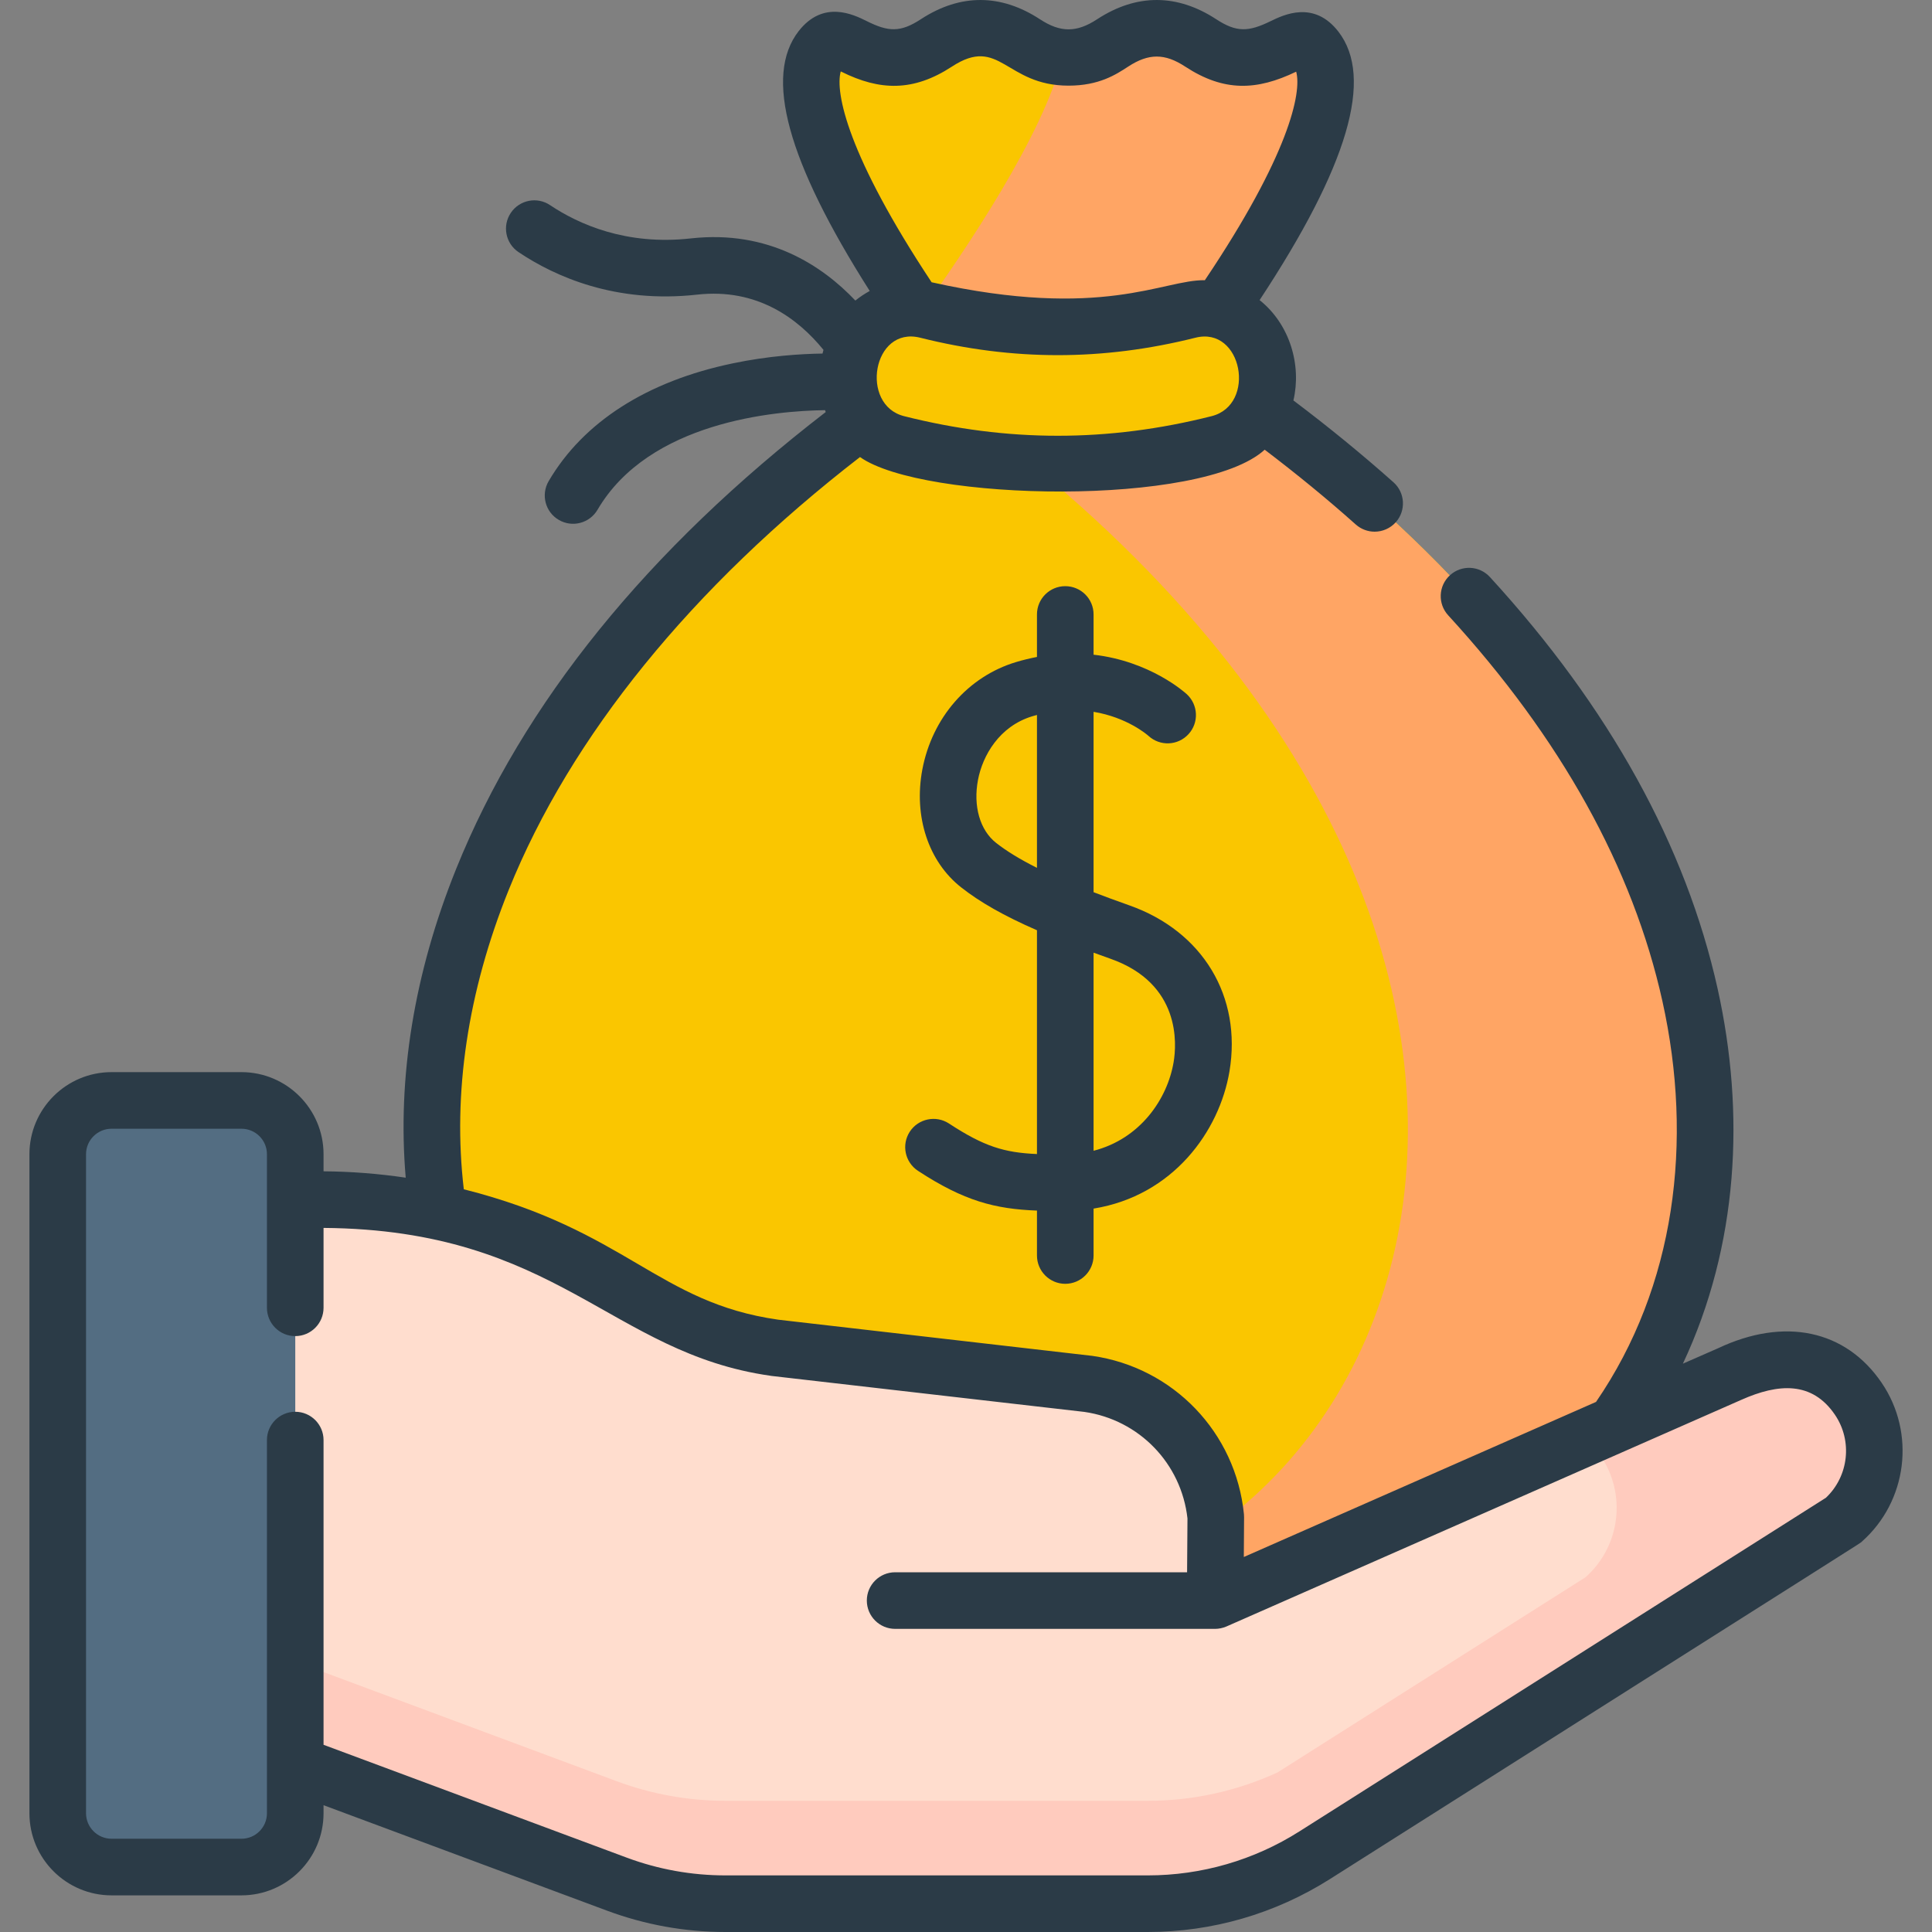 <svg width="30" height="30" viewBox="0 0 30 30" fill="none" xmlns="http://www.w3.org/2000/svg">
<rect x="0" y="0" width="30" height="30" fill="#808080" stroke="none"/>
<g clip-path="url(#clip0_1181_8547)">
<path d="M18.387 5.561C18.387 5.561 21.262 1.83 20.435 0.76C20.154 0.395 19.913 0.891 19.331 0.891C18.646 0.891 18.646 0.443 17.962 0.443C17.277 0.443 17.277 0.891 16.593 0.891C15.908 0.891 15.908 0.443 15.224 0.443C14.539 0.443 14.539 0.891 13.855 0.891C13.272 0.891 13.032 0.389 12.749 0.754C11.922 1.818 14.754 5.561 14.754 5.561C2.244 13.785 6.278 24.97 13.664 24.97H19.522C26.93 24.97 30.939 13.813 18.387 5.561Z" fill="#FAC600"/>
<path d="M18.387 5.561C18.387 5.561 21.262 1.83 20.435 0.76C20.153 0.395 19.913 0.891 19.33 0.891C18.646 0.891 18.646 0.443 17.961 0.443C17.277 0.443 17.277 0.891 16.592 0.891C16.558 0.891 16.528 0.889 16.497 0.887C16.222 2.066 14.983 3.902 14.274 4.886C14.553 5.296 14.754 5.561 14.754 5.561C14.587 5.671 14.424 5.781 14.263 5.892C26.215 14.108 22.216 24.97 14.906 24.97H19.521C26.93 24.97 30.939 13.813 18.387 5.561Z" fill="#FFA564"/>
<path d="M18.922 6.888C17.252 7.31 15.602 7.31 13.931 6.888C13.35 6.741 13.02 6.087 13.229 5.493C13.232 5.487 13.234 5.48 13.236 5.473C13.412 4.975 13.909 4.695 14.397 4.818C15.765 5.161 17.088 5.161 18.456 4.818C18.944 4.695 19.442 4.975 19.617 5.473C19.619 5.48 19.622 5.487 19.624 5.493C19.833 6.088 19.504 6.741 18.922 6.888Z" fill="#FAC600"/>
<path d="M3.216 26.889L9.577 29.256C10.117 29.457 10.689 29.56 11.266 29.56H17.822C18.739 29.56 19.637 29.3 20.412 28.809L28.621 23.607C29.163 23.126 29.263 22.318 28.855 21.719C28.41 21.064 27.672 20.95 26.861 21.334L18.869 24.853L18.878 23.556C18.773 22.492 17.953 21.638 16.894 21.488L12.027 20.928C10.905 20.769 10.344 20.393 9.365 19.82C8.029 19.038 6.509 18.627 4.961 18.627H3.216V26.889Z" fill="#FFDDCE"/>
<path d="M3.216 26.889L9.577 29.256C10.117 29.457 10.689 29.56 11.266 29.56H17.822C18.739 29.56 19.637 29.3 20.412 28.809L28.621 23.607C29.163 23.126 29.263 22.318 28.855 21.719C28.41 21.064 27.672 20.95 26.861 21.334L18.869 24.853L18.878 23.556C18.773 22.492 17.953 21.638 16.894 21.488L12.027 20.928C10.905 20.769 10.344 20.393 9.365 19.82C8.029 19.038 6.509 18.627 4.961 18.627H3.216V26.889Z" fill="#FFDDCE"/>
<path d="M28.855 21.719C28.41 21.064 27.672 20.95 26.861 21.334L24.663 22.302C24.769 22.47 24.854 22.605 24.854 22.605C25.261 23.203 25.161 24.012 24.619 24.492L19.836 27.523C19.206 27.812 18.52 27.963 17.822 27.963H11.266C10.689 27.963 10.117 27.86 9.577 27.659L3.216 25.291V26.888L9.577 29.256C10.117 29.457 10.689 29.56 11.266 29.56H16.622H17.822C18.739 29.56 19.637 29.299 20.412 28.808L28.621 23.607C29.163 23.126 29.263 22.318 28.855 21.719Z" fill="#FFCBBE"/>
<path d="M18.282 22.22L18.281 22.252L18.302 22.242C18.295 22.235 18.288 22.228 18.282 22.22Z" fill="url(#paint0_linear_1181_8547)"/>
<path d="M4.585 28.156C4.585 28.617 4.211 28.991 3.749 28.991H1.732C1.271 28.991 0.896 28.617 0.896 28.156V17.923C0.896 17.461 1.271 17.087 1.732 17.087H3.749C4.211 17.087 4.585 17.461 4.585 17.923V28.156Z" fill="#536D82"/>
<path d="M29.219 21.473C28.659 20.65 27.71 20.449 26.679 20.935L26.132 21.175C26.994 19.338 27.101 17.291 26.672 15.357C26.179 13.135 24.989 10.983 23.135 8.96C22.971 8.781 22.693 8.769 22.514 8.933C22.335 9.097 22.323 9.375 22.487 9.554C24.236 11.462 25.355 13.478 25.814 15.547C26.297 17.726 26.016 19.973 24.783 21.769L19.314 24.177L19.318 23.56C19.318 23.544 19.317 23.529 19.316 23.513C19.19 22.244 18.219 21.232 16.956 21.053C16.952 21.053 16.948 21.052 16.945 21.052L12.084 20.492C10.214 20.226 9.733 19.106 7.202 18.467C7.027 16.983 7.26 15.403 7.899 13.819C8.861 11.433 10.744 9.115 13.354 7.097C14.327 7.787 18.667 7.873 19.638 6.983C20.136 7.361 20.611 7.75 21.053 8.145C21.137 8.219 21.241 8.256 21.345 8.256C21.466 8.256 21.587 8.206 21.674 8.109C21.835 7.928 21.819 7.65 21.638 7.489C21.153 7.057 20.631 6.63 20.084 6.218C20.212 5.675 20.033 5.038 19.559 4.66C20.935 2.573 21.335 1.207 20.783 0.492C20.403 0 19.931 0.231 19.729 0.329C19.387 0.496 19.201 0.505 18.886 0.299C18.286 -0.093 17.656 -0.106 17.036 0.299C16.718 0.508 16.467 0.508 16.148 0.299C15.548 -0.093 14.918 -0.106 14.298 0.299C13.98 0.507 13.793 0.495 13.457 0.327C13.255 0.227 12.784 -0.007 12.401 0.484C11.861 1.18 12.223 2.502 13.505 4.518C13.427 4.561 13.352 4.61 13.282 4.667C12.772 4.129 11.936 3.567 10.727 3.702C9.724 3.814 8.985 3.482 8.541 3.185C8.34 3.05 8.067 3.104 7.932 3.305C7.796 3.507 7.85 3.78 8.052 3.915C8.617 4.294 9.558 4.716 10.825 4.575C11.758 4.47 12.392 4.947 12.787 5.433C12.781 5.452 12.776 5.471 12.772 5.49C12.435 5.495 11.932 5.526 11.379 5.642C10.047 5.919 9.058 6.552 8.519 7.472C8.397 7.682 8.467 7.951 8.677 8.073C8.886 8.196 9.155 8.125 9.278 7.916C10.079 6.547 12.035 6.379 12.811 6.369C12.815 6.378 12.819 6.388 12.822 6.398C10.05 8.536 8.12 10.921 7.084 13.49C6.429 15.114 6.167 16.741 6.3 18.287C5.879 18.225 5.452 18.191 5.024 18.188V17.923C5.024 17.22 4.452 16.648 3.749 16.648H1.732C1.029 16.648 0.457 17.22 0.457 17.923V28.156C0.457 28.859 1.029 29.431 1.732 29.431H3.749C4.452 29.431 5.024 28.859 5.024 28.156V28.031L9.424 29.668C10.015 29.888 10.635 30 11.266 30H17.822C18.824 30 19.801 29.716 20.648 29.18C29.393 23.636 28.862 23.981 28.913 23.936C29.617 23.311 29.749 22.252 29.219 21.473ZM18.814 6.462C17.207 6.868 15.645 6.868 14.038 6.462C13.348 6.288 13.548 5.058 14.289 5.244C15.727 5.605 17.125 5.605 18.563 5.244C19.291 5.061 19.515 6.285 18.814 6.462ZM13.055 1.109C13.059 1.111 13.062 1.113 13.066 1.114C13.66 1.41 14.181 1.426 14.78 1.035C15.528 0.545 15.609 1.33 16.592 1.33C17.065 1.33 17.327 1.159 17.517 1.035C17.836 0.826 18.087 0.826 18.405 1.035C19.006 1.428 19.515 1.408 20.127 1.113C20.217 1.439 20.012 2.411 18.709 4.351C18.062 4.34 17.123 4.975 14.466 4.383C13.165 2.419 12.964 1.438 13.055 1.109ZM28.353 23.257L20.177 28.438C19.472 28.885 18.657 29.121 17.822 29.121H11.266C10.74 29.121 10.223 29.028 9.731 28.845L5.024 27.093V22.361C5.024 22.119 4.827 21.922 4.585 21.922C4.342 21.922 4.145 22.119 4.145 22.361V28.156C4.145 28.375 3.968 28.552 3.749 28.552H1.732C1.514 28.552 1.336 28.374 1.336 28.156V17.923C1.336 17.704 1.514 17.527 1.732 17.527H3.749C3.968 17.527 4.145 17.704 4.145 17.923V20.307C4.145 20.55 4.342 20.747 4.585 20.747C4.827 20.747 5.024 20.55 5.024 20.307V19.067C8.659 19.095 9.476 21.011 11.966 21.363C11.97 21.364 11.973 21.364 11.977 21.365L16.838 21.924C17.689 22.047 18.344 22.725 18.439 23.578L18.433 24.414H13.9C13.657 24.414 13.46 24.611 13.46 24.853C13.46 25.096 13.657 25.293 13.9 25.293H18.869C18.924 25.293 18.989 25.28 19.044 25.256C19.053 25.252 27.029 21.741 27.038 21.737C27.613 21.481 28.137 21.445 28.492 21.967C28.769 22.373 28.707 22.922 28.353 23.257Z" fill="#2B3B47"/>
<path d="M16.541 19.935C16.784 19.935 16.981 19.738 16.981 19.495V18.767C18.214 18.567 18.934 17.569 19.091 16.637C19.286 15.474 18.677 14.462 17.538 14.059C17.337 13.988 17.152 13.92 16.981 13.854V11.053C17.501 11.139 17.813 11.408 17.835 11.428C18.014 11.591 18.29 11.579 18.454 11.401C18.619 11.223 18.607 10.945 18.429 10.78C18.398 10.752 17.86 10.267 16.981 10.166V9.541C16.981 9.298 16.784 9.102 16.541 9.102C16.299 9.102 16.102 9.298 16.102 9.541V10.201C15.996 10.222 15.888 10.247 15.776 10.281C15.031 10.505 14.474 11.145 14.322 11.949C14.185 12.678 14.416 13.38 14.926 13.78C15.219 14.01 15.587 14.22 16.102 14.445V17.92C15.594 17.898 15.281 17.803 14.736 17.446C14.533 17.313 14.26 17.37 14.127 17.573C13.995 17.776 14.052 18.048 14.255 18.181C14.972 18.65 15.451 18.773 16.102 18.798V19.495C16.102 19.738 16.299 19.935 16.541 19.935ZM15.468 13.089C15.217 12.892 15.109 12.518 15.186 12.111C15.257 11.735 15.516 11.277 16.03 11.122C16.054 11.115 16.078 11.109 16.102 11.102V13.476C15.839 13.344 15.633 13.218 15.468 13.089ZM17.245 14.888C18.339 15.274 18.271 16.213 18.224 16.492C18.127 17.068 17.704 17.684 16.981 17.869V14.793C17.066 14.824 17.154 14.855 17.245 14.888Z" fill="#2B3B47"/>
</g>
<defs>
<linearGradient id="paint0_linear_1181_8547" x1="18.301" y1="22.218" x2="18.277" y2="22.225" gradientUnits="userSpaceOnUse">
<stop stop-color="#FFEDE3"/>
<stop offset="0.503" stop-color="#F7F3FF"/>
<stop offset="1" stop-color="#E9F4FF"/>
</linearGradient>
<clipPath id="clip0_1181_8547">
<rect width="30" height="30" fill="white"/>
</clipPath>
</defs>
</svg>
